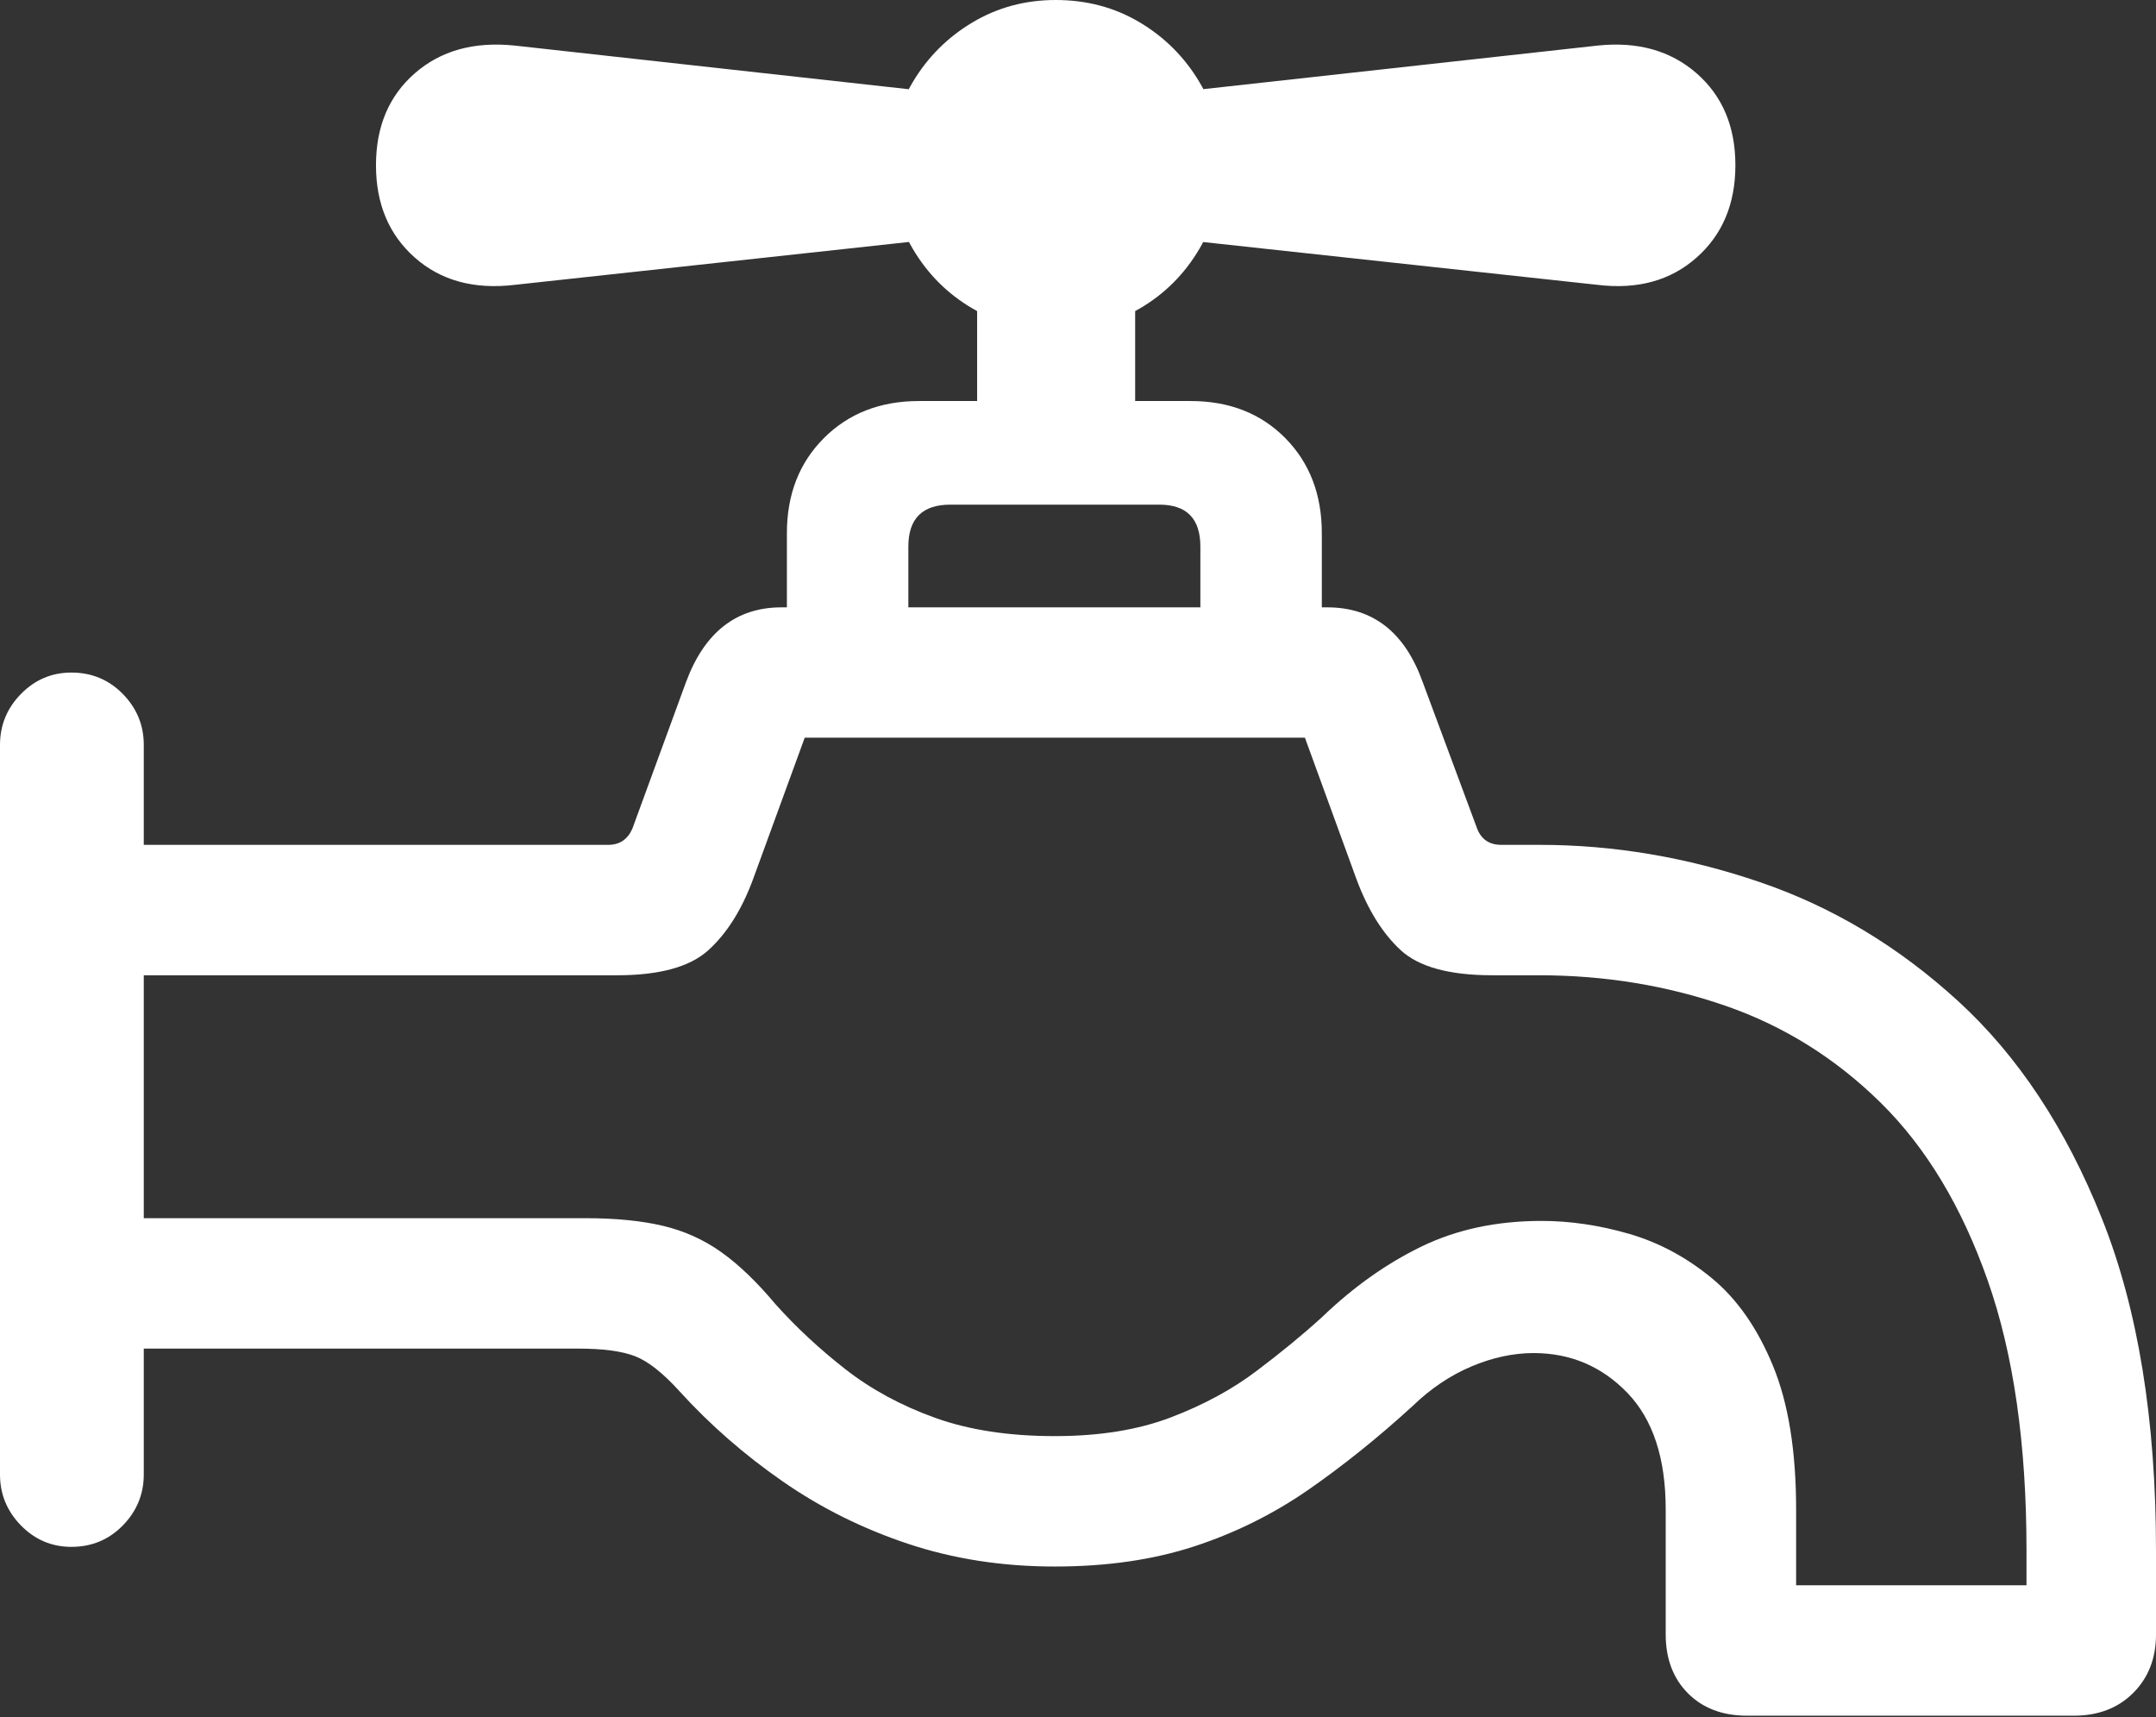 <?xml version="1.0" encoding="UTF-8"?>
<!--Generator: Apple Native CoreSVG 175.5-->
<!DOCTYPE svg
PUBLIC "-//W3C//DTD SVG 1.1//EN"
       "http://www.w3.org/Graphics/SVG/1.1/DTD/svg11.dtd">
<svg version="1.1" xmlns="http://www.w3.org/2000/svg" xmlns:xlink="http://www.w3.org/1999/xlink" width="23.574" height="18.779">
 <rect width="100%" height="100%" fill="#333333" stroke="none"/>
 <g>
  <rect height="18.779" opacity="0" width="23.574" x="0" y="0"/>
  <path d="M10.654 1.055L5.625 0.498Q4.961 0.43 4.536 0.801Q4.111 1.172 4.111 1.807Q4.111 2.441 4.536 2.817Q4.961 3.193 5.625 3.115L10.654 2.568ZM11.543 3.613Q12.051 3.613 12.461 3.374Q12.871 3.135 13.115 2.72Q13.359 2.305 13.359 1.807Q13.359 1.309 13.115 0.898Q12.871 0.488 12.461 0.244Q12.051 0 11.543 0Q11.045 0 10.635 0.244Q10.225 0.488 9.98 0.898Q9.736 1.309 9.736 1.807Q9.736 2.305 9.98 2.72Q10.225 3.135 10.635 3.374Q11.045 3.613 11.543 3.613ZM12.432 1.055L12.432 2.568L17.471 3.115Q18.125 3.193 18.55 2.817Q18.975 2.441 18.975 1.807Q18.975 1.172 18.55 0.801Q18.125 0.43 17.471 0.498ZM10.684 2.92L10.684 5.225L12.412 5.225L12.412 2.92ZM13.125 7.295L14.453 7.295L14.453 5.83Q14.453 5.195 14.053 4.79Q13.652 4.385 13.018 4.385L10.049 4.385Q9.414 4.385 9.009 4.79Q8.604 5.195 8.604 5.83L8.604 7.295L9.932 7.295L9.932 5.977Q9.932 5.518 10.391 5.518L12.676 5.518Q13.125 5.518 13.125 5.977ZM11.533 17.129Q12.383 17.129 13.057 16.909Q13.73 16.689 14.307 16.289Q14.883 15.889 15.449 15.371Q15.742 15.088 16.089 14.941Q16.436 14.795 16.768 14.795Q17.373 14.795 17.793 15.229Q18.213 15.664 18.213 16.504L18.213 17.871Q18.213 18.271 18.457 18.516Q18.701 18.76 19.102 18.76L22.676 18.76Q23.076 18.76 23.325 18.511Q23.574 18.262 23.574 17.871L23.574 16.953Q23.574 14.805 22.983 13.325Q22.393 11.846 21.411 10.947Q20.43 10.049 19.238 9.644Q18.047 9.238 16.836 9.238L16.416 9.238Q16.221 9.238 16.152 9.062L15.557 7.461Q15.264 6.641 14.512 6.641L8.545 6.641Q7.803 6.641 7.5 7.461L6.914 9.062Q6.836 9.238 6.65 9.238L0.625 9.238L0.625 10.664L6.748 10.664Q7.441 10.664 7.744 10.391Q8.047 10.117 8.232 9.619L8.799 8.066L14.268 8.066L14.834 9.619Q15.02 10.117 15.317 10.391Q15.615 10.664 16.318 10.664L16.826 10.664Q17.9 10.664 18.862 10.996Q19.824 11.328 20.566 12.06Q21.309 12.793 21.733 13.999Q22.158 15.205 22.158 16.953L22.158 17.334L19.639 17.334L19.639 16.504Q19.639 15.547 19.385 14.932Q19.131 14.316 18.716 13.975Q18.301 13.633 17.812 13.491Q17.324 13.35 16.855 13.35Q16.123 13.35 15.547 13.628Q14.971 13.906 14.453 14.404Q14.141 14.688 13.74 14.99Q13.34 15.293 12.803 15.498Q12.266 15.703 11.533 15.703Q10.781 15.703 10.225 15.503Q9.668 15.303 9.243 14.971Q8.818 14.639 8.477 14.258Q8.174 13.896 7.886 13.691Q7.598 13.486 7.246 13.403Q6.895 13.32 6.396 13.32L0.625 13.32L0.625 14.746L6.318 14.746Q6.729 14.746 6.943 14.829Q7.158 14.912 7.432 15.215Q7.93 15.762 8.555 16.196Q9.18 16.631 9.927 16.88Q10.674 17.129 11.533 17.129ZM0.781 16.914Q1.113 16.914 1.343 16.68Q1.572 16.445 1.572 16.123L1.572 8.145Q1.572 7.822 1.343 7.588Q1.113 7.354 0.781 7.354Q0.459 7.354 0.229 7.588Q0 7.822 0 8.145L0 16.123Q0 16.445 0.229 16.68Q0.459 16.914 0.781 16.914Z" fill="#ffffff"/>
 </g>
</svg>
